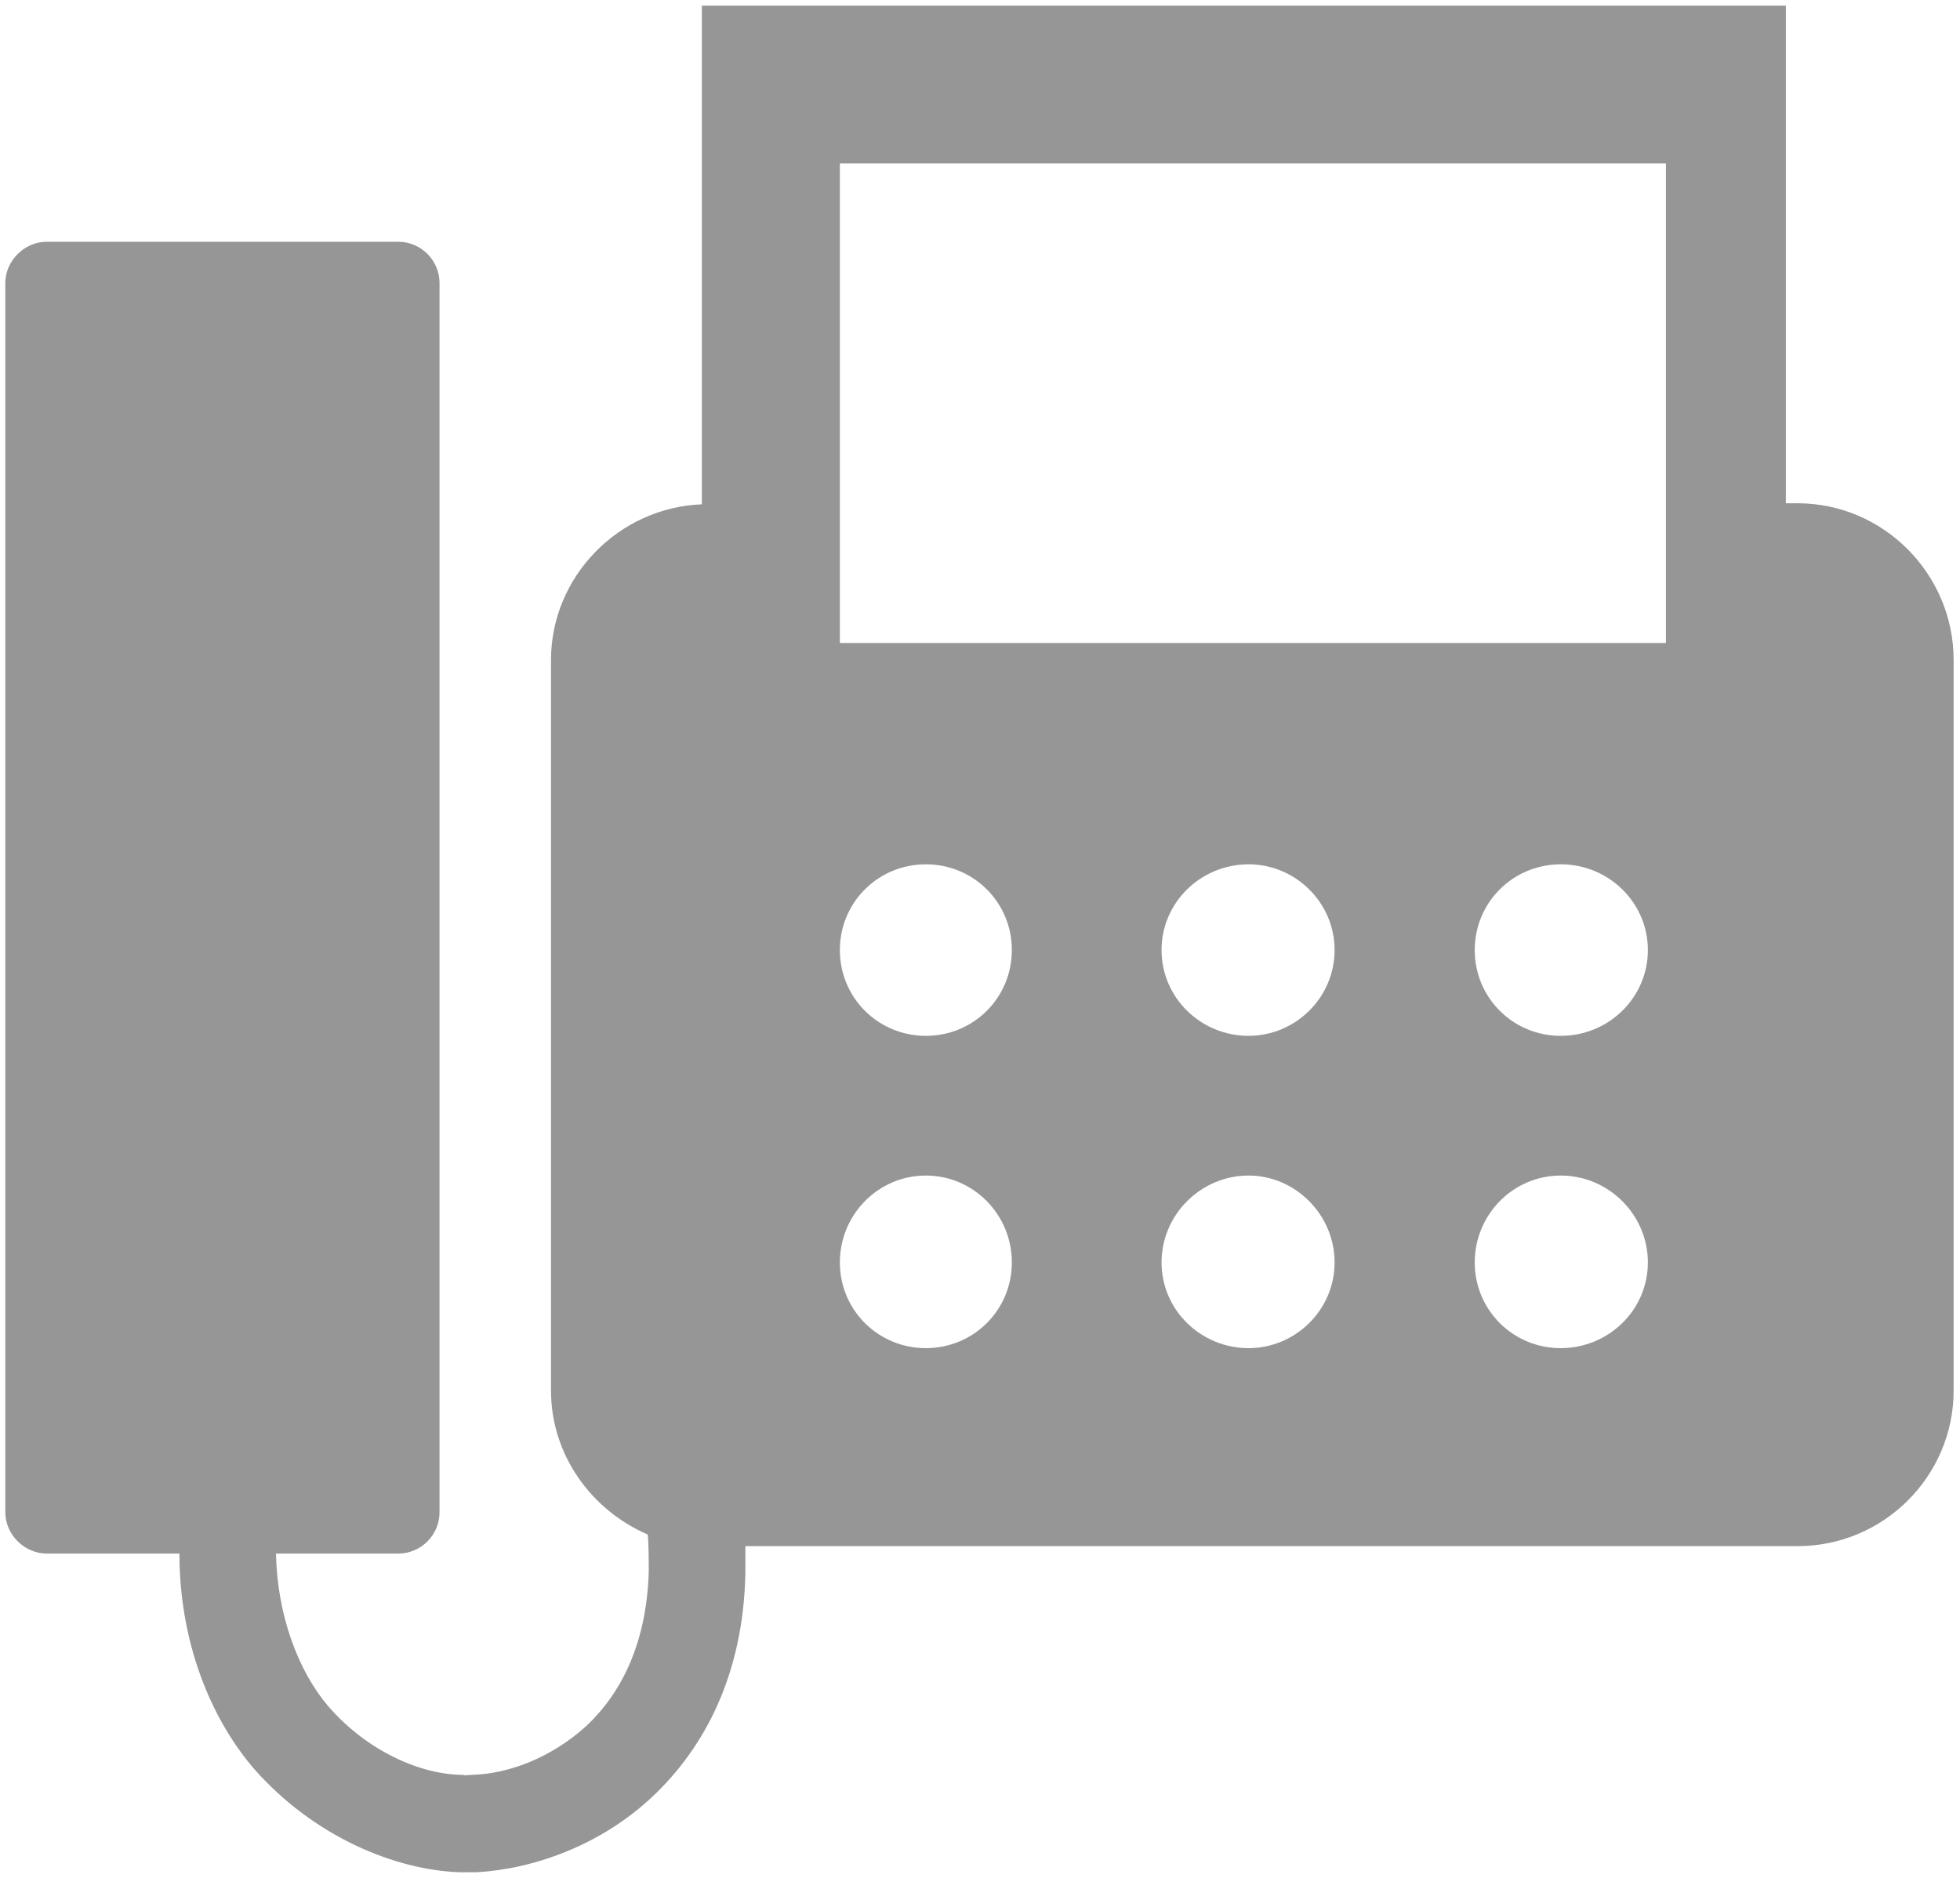 <svg width="24" height="23" viewBox="0 0 24 23" fill="none" xmlns="http://www.w3.org/2000/svg">
<path fill-rule="evenodd" clip-rule="evenodd" d="M21.868 6.164H22.011C23.064 6.164 23.922 7.032 23.922 8.083V17.031C23.922 18.081 23.064 18.937 22.011 18.937H9.127C9.127 19.054 9.127 19.171 9.127 19.274C9.101 20.519 8.62 21.414 7.983 22.011C7.346 22.607 6.526 22.892 5.837 22.931C5.772 22.931 5.707 22.931 5.629 22.931C4.836 22.905 3.835 22.491 3.107 21.66C2.574 21.038 2.197 20.104 2.197 19.028H0.572C0.299 19.028 0.065 18.795 0.065 18.522V3.466C0.065 3.194 0.299 2.961 0.572 2.961H4.875C5.161 2.961 5.382 3.194 5.382 3.466V18.522C5.382 18.795 5.161 19.028 4.875 19.028H3.38C3.393 19.78 3.653 20.468 4.017 20.895C4.498 21.453 5.161 21.738 5.668 21.738C5.694 21.751 5.733 21.738 5.785 21.738C6.227 21.725 6.747 21.531 7.177 21.142C7.606 20.74 7.918 20.13 7.944 19.248C7.944 19.158 7.944 18.898 7.931 18.795C7.242 18.496 6.747 17.822 6.747 17.031V8.083C6.747 7.058 7.58 6.215 8.594 6.177V0.069H21.868V6.164ZM11.337 14.398C11.922 14.398 12.39 14.878 12.39 15.462C12.39 16.045 11.922 16.512 11.337 16.512C10.752 16.512 10.284 16.045 10.284 15.462C10.284 14.878 10.752 14.398 11.337 14.398ZM11.337 10.586C11.922 10.586 12.39 11.053 12.39 11.636C12.39 12.22 11.922 12.687 11.337 12.687C10.752 12.687 10.284 12.22 10.284 11.636C10.284 11.053 10.752 10.586 11.337 10.586ZM15.289 10.586C15.861 10.586 16.342 11.053 16.342 11.636C16.342 12.22 15.861 12.687 15.289 12.687C14.704 12.687 14.223 12.22 14.223 11.636C14.223 11.053 14.704 10.586 15.289 10.586ZM19.111 10.586C19.697 10.586 20.178 11.053 20.178 11.636C20.178 12.22 19.697 12.687 19.111 12.687C18.526 12.687 18.058 12.22 18.058 11.636C18.058 11.053 18.526 10.586 19.111 10.586ZM19.111 14.398C19.697 14.398 20.178 14.878 20.178 15.462C20.178 16.045 19.697 16.512 19.111 16.512C18.526 16.512 18.058 16.045 18.058 15.462C18.058 14.878 18.526 14.398 19.111 14.398ZM15.289 14.398C15.861 14.398 16.342 14.878 16.342 15.462C16.342 16.045 15.861 16.512 15.289 16.512C14.704 16.512 14.223 16.045 14.223 15.462C14.223 14.878 14.704 14.398 15.289 14.398ZM10.284 2.001H20.399V7.875H10.284V2.001Z" fill="#969696"/>
</svg>
